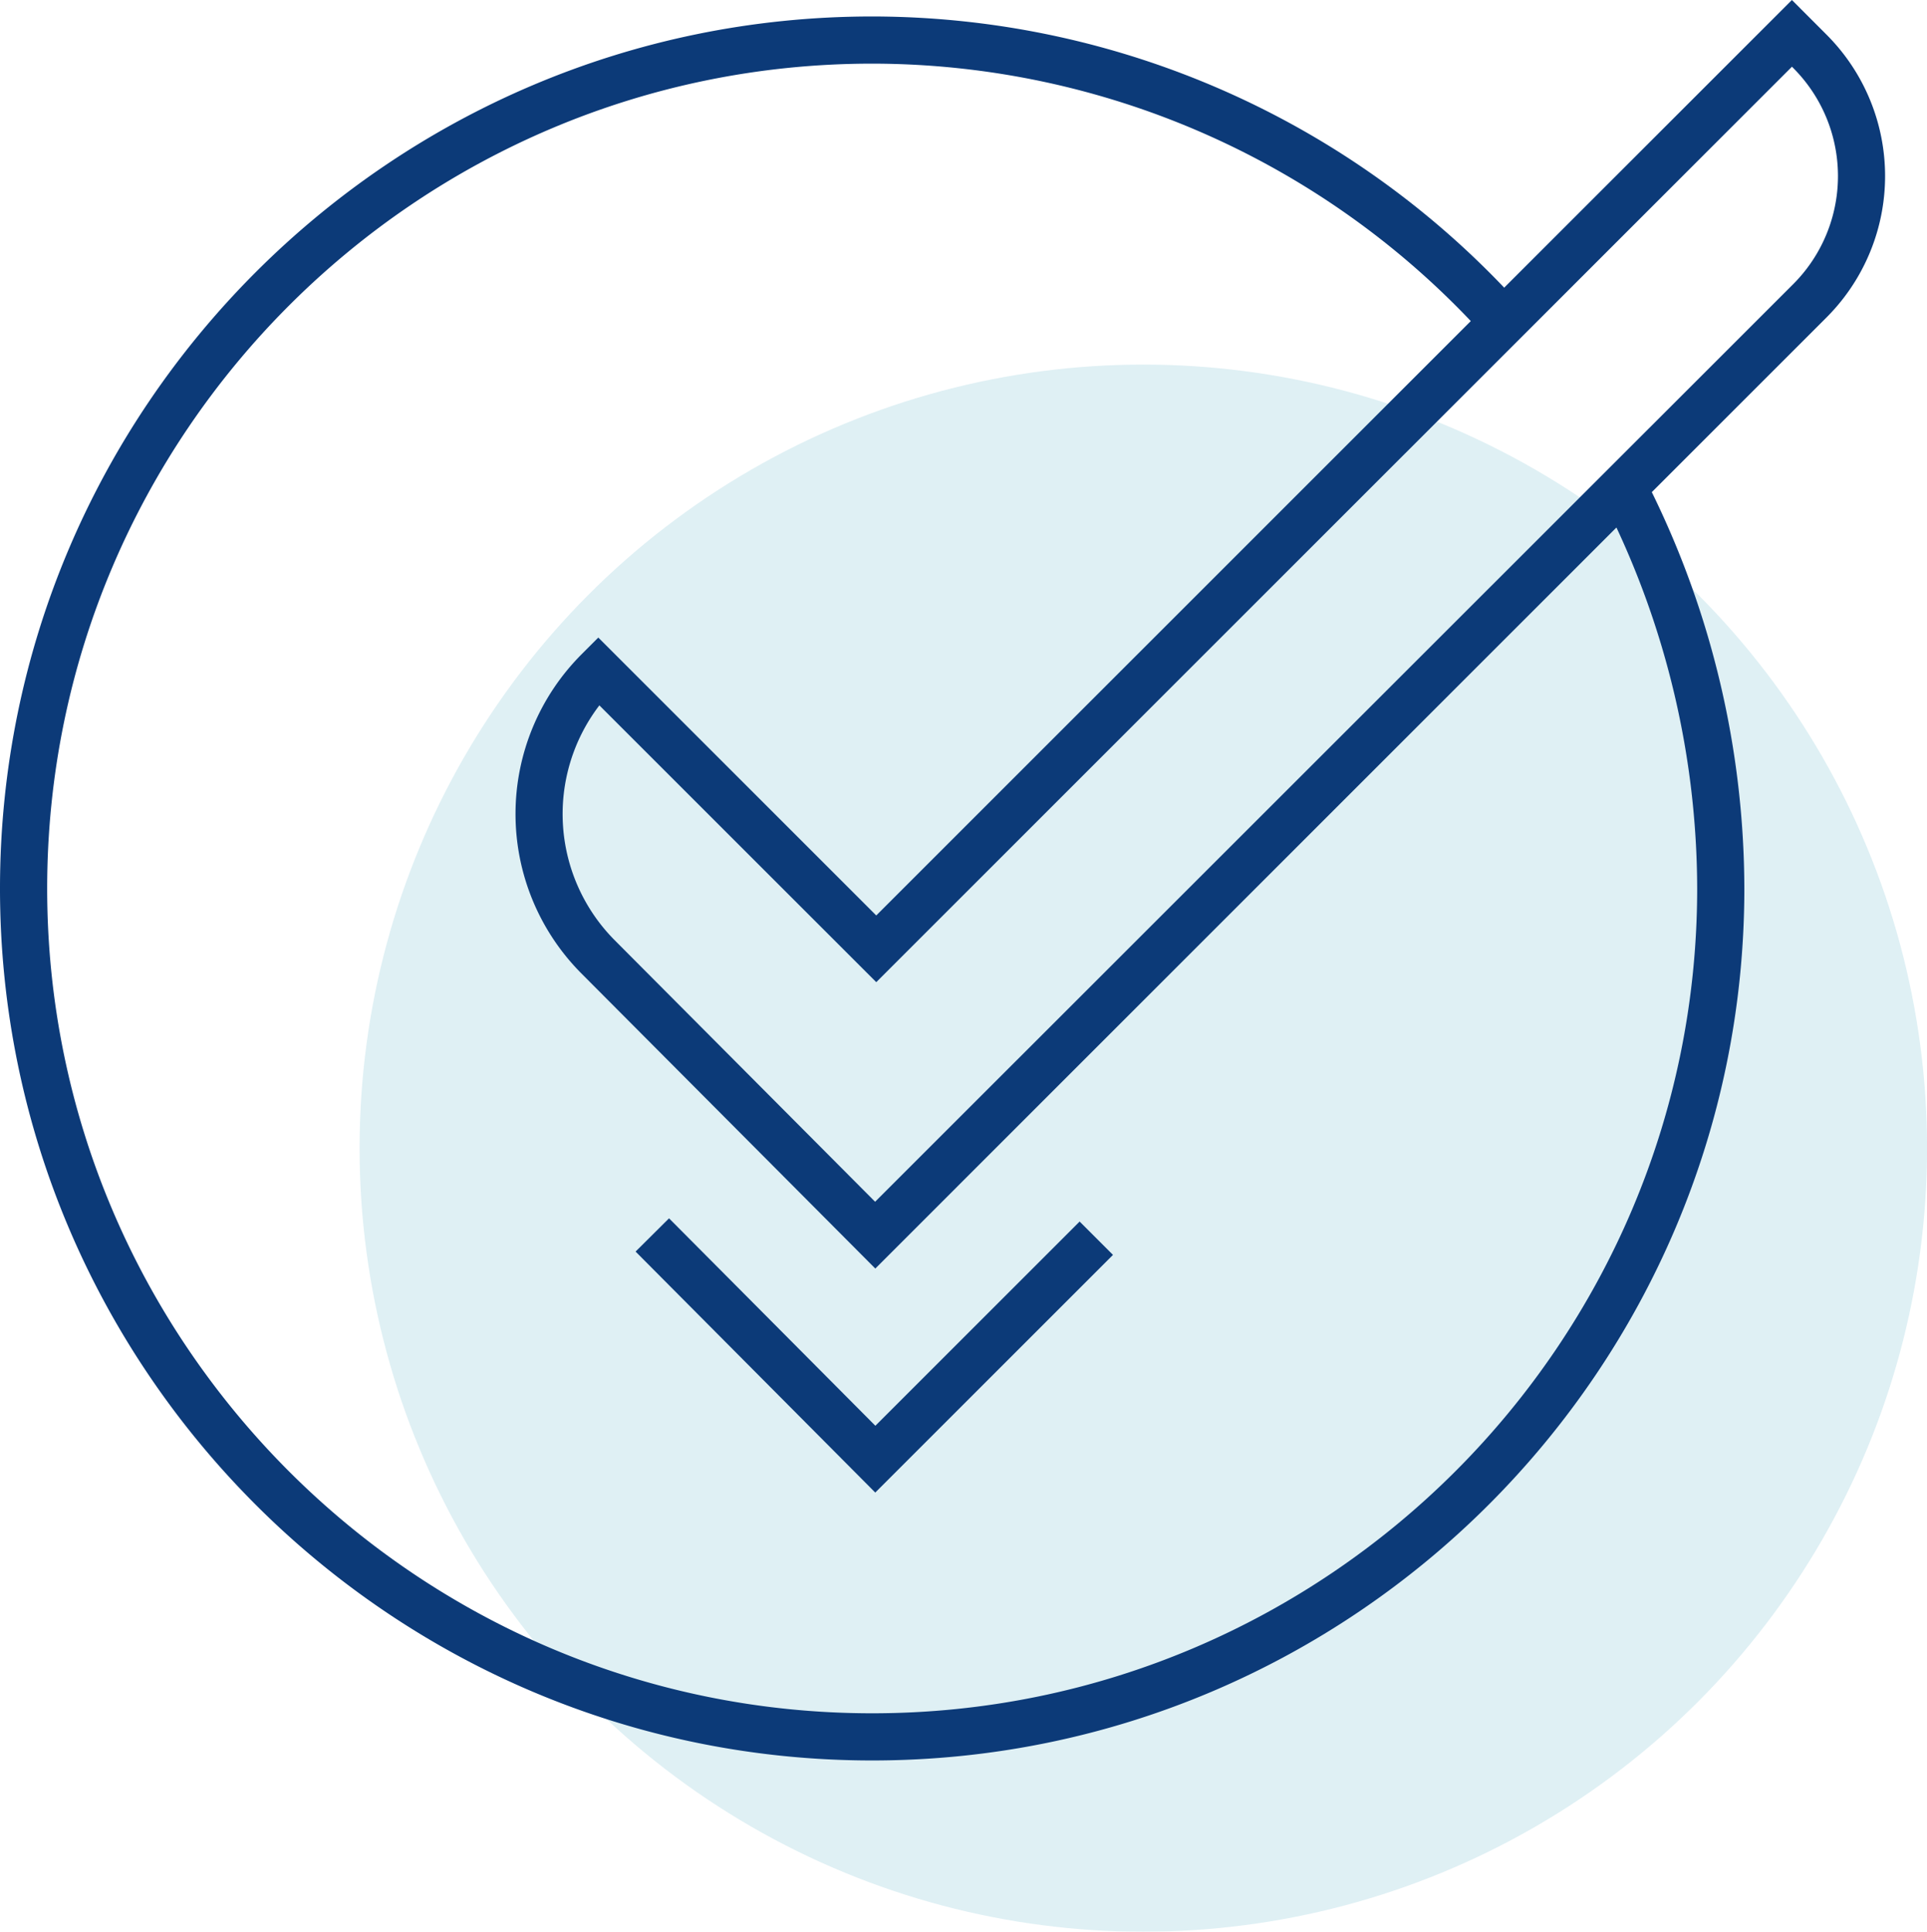 <svg id="Layer_1" data-name="Layer 1" xmlns="http://www.w3.org/2000/svg" viewBox="0 0 383.59 384.61"><defs><style>.cls-1{opacity:0.15;}.cls-2{fill:#2698b5;}.cls-3{fill:#0c3a78;}</style></defs><g class="cls-1"><circle class="cls-2" cx="227.59" cy="228.6" r="156.01"/></g><path class="cls-3" d="M173.61,350.51C77.88,350.51,0,272.63,0,176.9S77.88,3.28,173.61,3.28A173.91,173.91,0,0,1,302.87,61l-7,6.28A164.47,164.47,0,0,0,173.61,12.67C83.06,12.67,9.39,86.34,9.39,176.9S83.06,341.12,173.61,341.12,337.84,267.45,337.84,176.9a170.53,170.53,0,0,0-17.67-75.2l8.39-4.22a180,180,0,0,1,18.67,79.42C347.23,272.63,269.35,350.51,173.61,350.51Z"/><path class="cls-3" d="M174.24,252.57,115.7,193.78a45,45,0,0,1,.08-63.52l3.32-3.32,55.33,55.33L356.7,0l6.87,6.88a39.82,39.82,0,0,1,0,56.34ZM119.31,140.44a35.65,35.65,0,0,0,3,46.71l51.89,52.12L356.94,56.59a30.44,30.44,0,0,0,0-43.07l-.23-.24L174.43,195.55Z"/><polygon class="cls-3" points="174.23 297.17 126.52 249.19 133.18 242.57 174.25 283.87 214.91 243.21 221.55 249.85 174.23 297.17"/></svg>